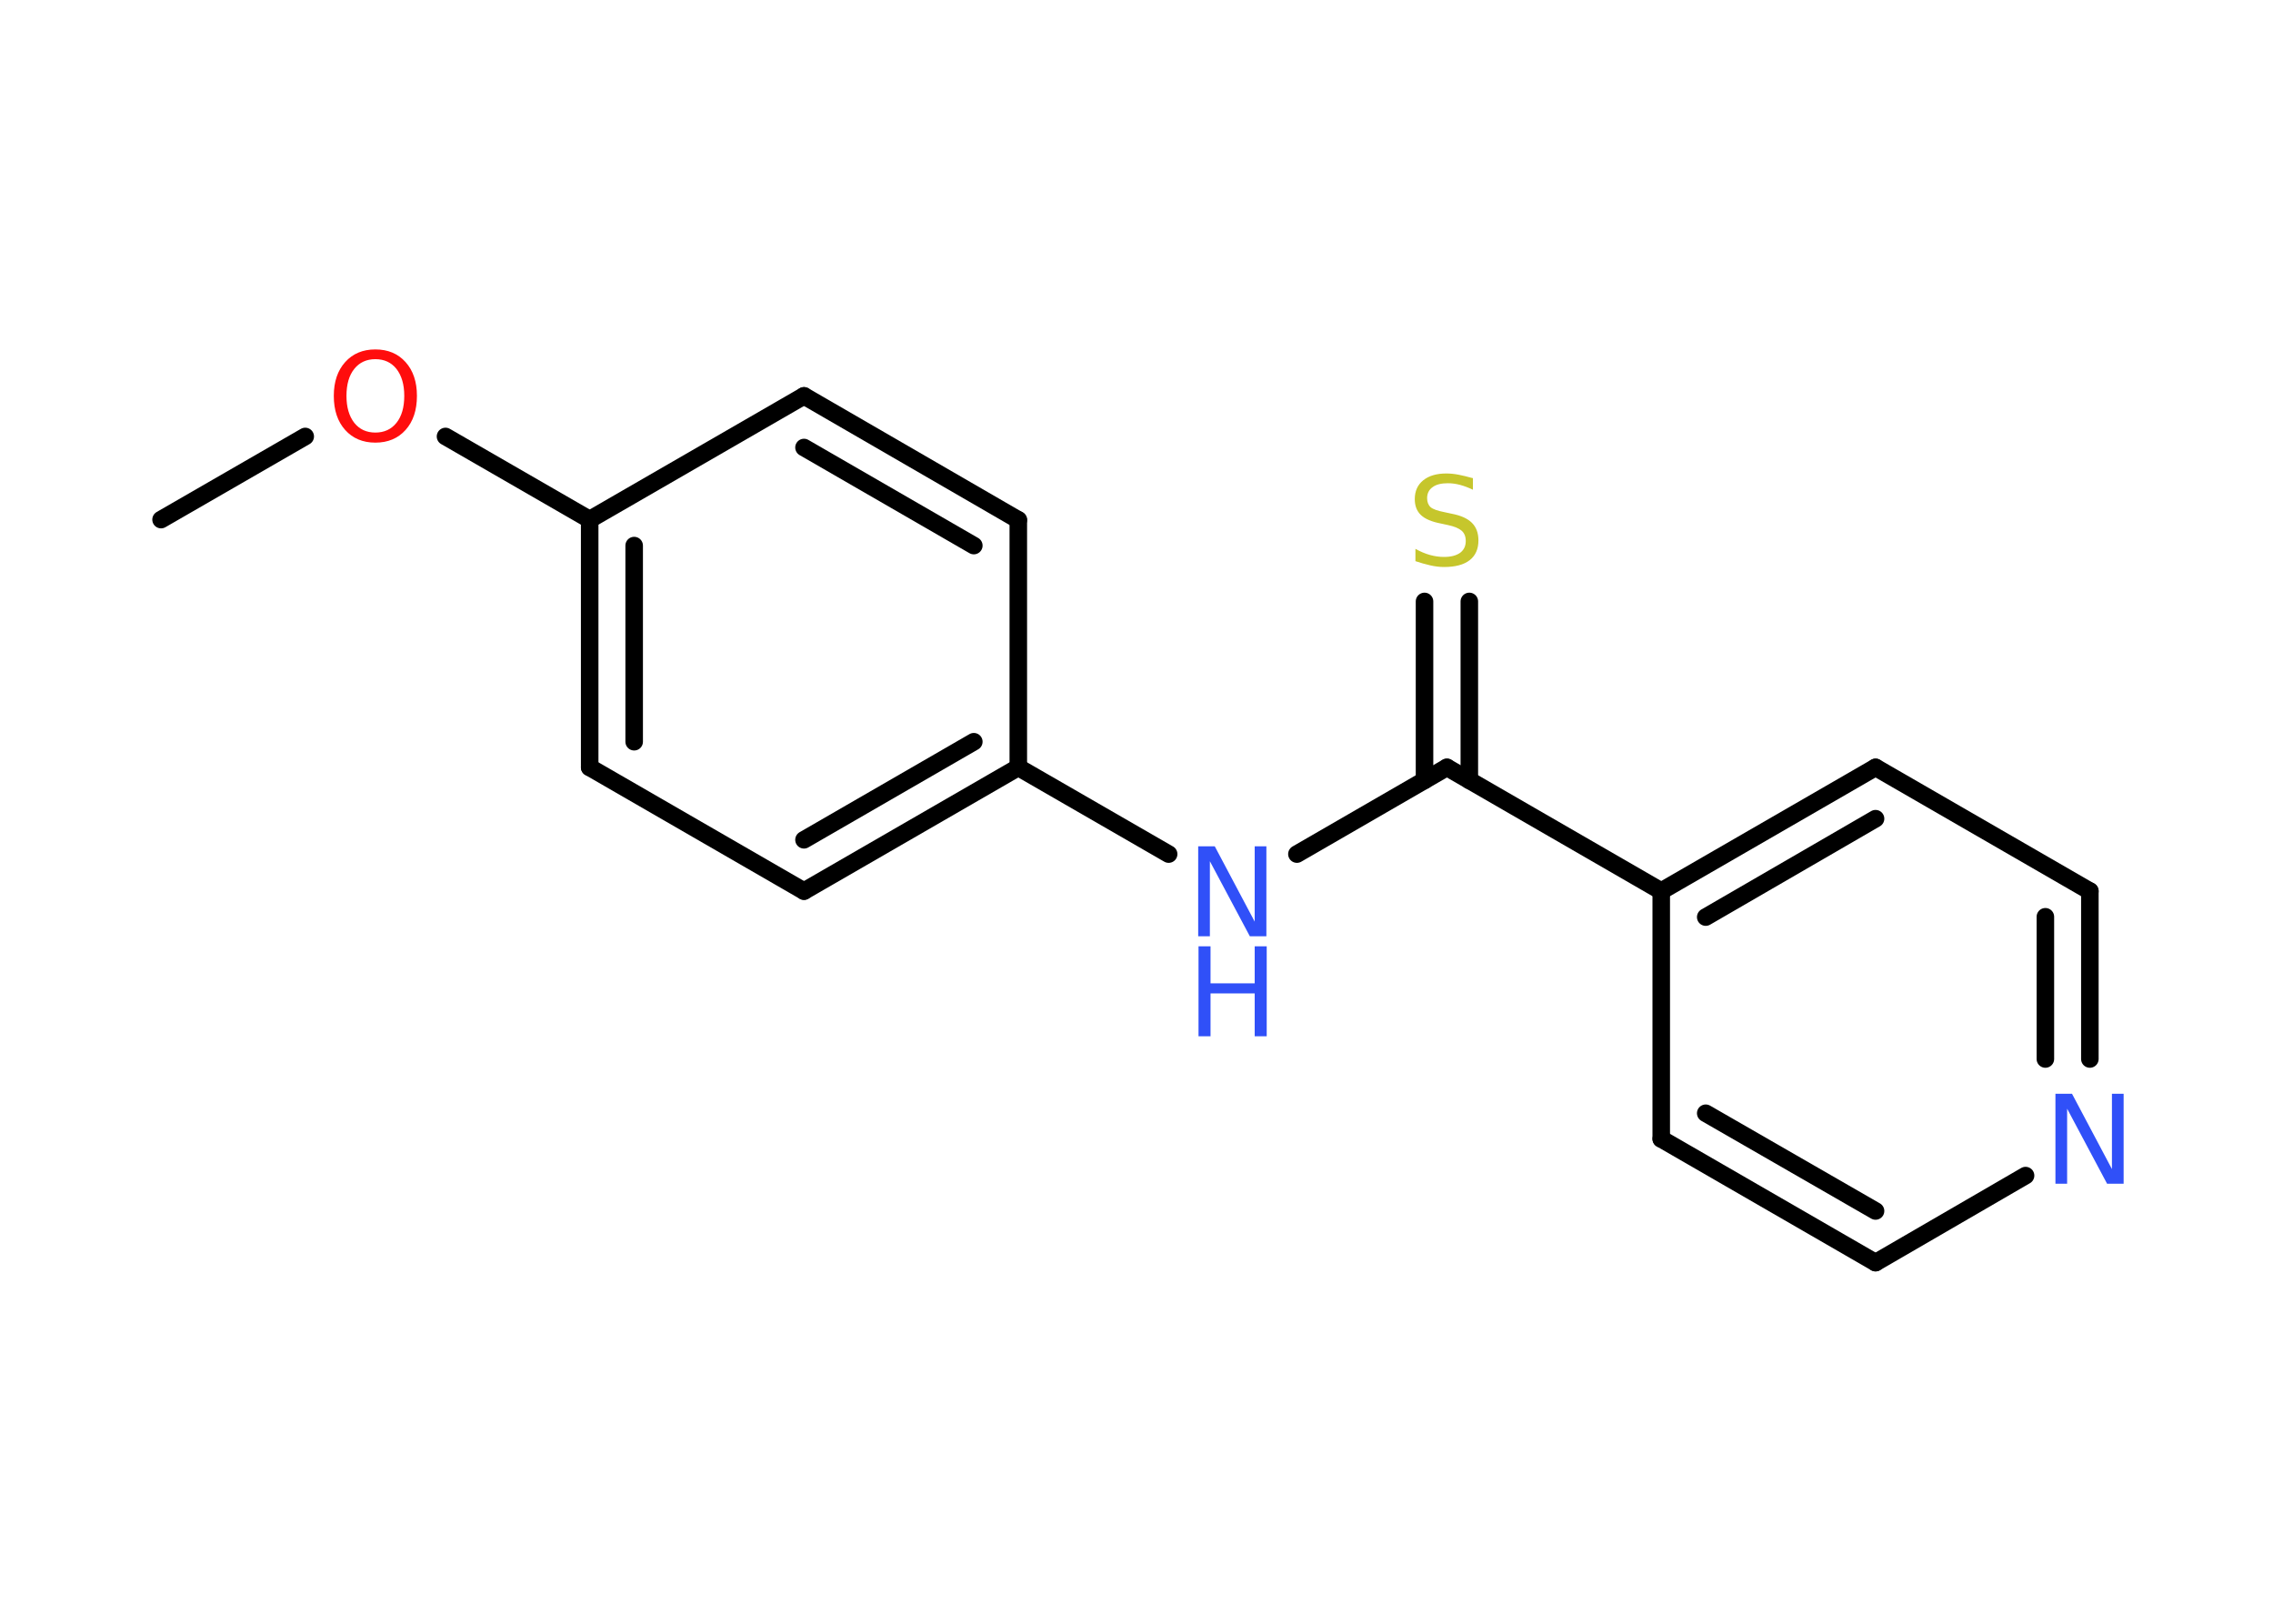 <?xml version='1.0' encoding='UTF-8'?>
<!DOCTYPE svg PUBLIC "-//W3C//DTD SVG 1.1//EN" "http://www.w3.org/Graphics/SVG/1.1/DTD/svg11.dtd">
<svg version='1.2' xmlns='http://www.w3.org/2000/svg' xmlns:xlink='http://www.w3.org/1999/xlink' width='70.0mm' height='50.0mm' viewBox='0 0 70.0 50.0'>
  <desc>Generated by the Chemistry Development Kit (http://github.com/cdk)</desc>
  <g stroke-linecap='round' stroke-linejoin='round' stroke='#000000' stroke-width='.54' fill='#3050F8'>
    <rect x='.0' y='.0' width='70.0' height='50.0' fill='#FFFFFF' stroke='none'/>
    <g id='mol1' class='mol'>
      <line id='mol1bnd1' class='bond' x1='4.96' y1='16.0' x2='9.4' y2='13.44'/>
      <line id='mol1bnd2' class='bond' x1='13.72' y1='13.44' x2='18.16' y2='16.0'/>
      <g id='mol1bnd3' class='bond'>
        <line x1='18.16' y1='16.0' x2='18.16' y2='23.63'/>
        <line x1='19.53' y1='16.8' x2='19.53' y2='22.84'/>
      </g>
      <line id='mol1bnd4' class='bond' x1='18.16' y1='23.63' x2='24.76' y2='27.44'/>
      <g id='mol1bnd5' class='bond'>
        <line x1='24.76' y1='27.44' x2='31.36' y2='23.63'/>
        <line x1='24.76' y1='25.86' x2='29.99' y2='22.84'/>
      </g>
      <line id='mol1bnd6' class='bond' x1='31.36' y1='23.63' x2='35.99' y2='26.3'/>
      <line id='mol1bnd7' class='bond' x1='39.94' y1='26.3' x2='44.56' y2='23.63'/>
      <g id='mol1bnd8' class='bond'>
        <line x1='43.87' y1='24.03' x2='43.87' y2='18.52'/>
        <line x1='45.25' y1='24.03' x2='45.25' y2='18.52'/>
      </g>
      <line id='mol1bnd9' class='bond' x1='44.56' y1='23.63' x2='51.16' y2='27.44'/>
      <g id='mol1bnd10' class='bond'>
        <line x1='57.76' y1='23.63' x2='51.16' y2='27.44'/>
        <line x1='57.76' y1='25.21' x2='52.53' y2='28.24'/>
      </g>
      <line id='mol1bnd11' class='bond' x1='57.76' y1='23.63' x2='64.36' y2='27.44'/>
      <g id='mol1bnd12' class='bond'>
        <line x1='64.36' y1='32.61' x2='64.36' y2='27.44'/>
        <line x1='62.99' y1='32.61' x2='62.99' y2='28.23'/>
      </g>
      <line id='mol1bnd13' class='bond' x1='62.38' y1='36.2' x2='57.76' y2='38.88'/>
      <g id='mol1bnd14' class='bond'>
        <line x1='51.16' y1='35.07' x2='57.76' y2='38.88'/>
        <line x1='52.53' y1='34.28' x2='57.76' y2='37.29'/>
      </g>
      <line id='mol1bnd15' class='bond' x1='51.16' y1='27.44' x2='51.16' y2='35.07'/>
      <line id='mol1bnd16' class='bond' x1='31.36' y1='23.63' x2='31.36' y2='16.01'/>
      <g id='mol1bnd17' class='bond'>
        <line x1='31.36' y1='16.01' x2='24.76' y2='12.19'/>
        <line x1='29.99' y1='16.8' x2='24.76' y2='13.78'/>
      </g>
      <line id='mol1bnd18' class='bond' x1='18.16' y1='16.0' x2='24.76' y2='12.19'/>
      <path id='mol1atm2' class='atom' d='M11.56 11.06q-.41 .0 -.65 .3q-.24 .3 -.24 .83q.0 .52 .24 .83q.24 .3 .65 .3q.41 .0 .65 -.3q.24 -.3 .24 -.83q.0 -.52 -.24 -.83q-.24 -.3 -.65 -.3zM11.56 10.76q.58 .0 .93 .39q.35 .39 .35 1.04q.0 .66 -.35 1.05q-.35 .39 -.93 .39q-.58 .0 -.93 -.39q-.35 -.39 -.35 -1.05q.0 -.65 .35 -1.04q.35 -.39 .93 -.39z' stroke='none' fill='#FF0D0D'/>
      <g id='mol1atm7' class='atom'>
        <path d='M36.91 26.06h.5l1.23 2.32v-2.32h.36v2.77h-.51l-1.23 -2.31v2.31h-.36v-2.77z' stroke='none'/>
        <path d='M36.91 29.14h.37v1.14h1.36v-1.14h.37v2.77h-.37v-1.32h-1.36v1.32h-.37v-2.77z' stroke='none'/>
      </g>
      <path id='mol1atm9' class='atom' d='M45.36 14.72v.36q-.21 -.1 -.4 -.15q-.19 -.05 -.37 -.05q-.31 .0 -.47 .12q-.17 .12 -.17 .34q.0 .18 .11 .28q.11 .09 .42 .15l.23 .05q.42 .08 .62 .28q.2 .2 .2 .54q.0 .4 -.27 .61q-.27 .21 -.79 .21q-.2 .0 -.42 -.05q-.22 -.05 -.46 -.13v-.38q.23 .13 .45 .19q.22 .06 .43 .06q.32 .0 .5 -.13q.17 -.13 .17 -.36q.0 -.21 -.13 -.32q-.13 -.11 -.41 -.17l-.23 -.05q-.42 -.08 -.61 -.26q-.19 -.18 -.19 -.49q.0 -.37 .26 -.58q.26 -.21 .71 -.21q.19 .0 .39 .04q.2 .04 .41 .1z' stroke='none' fill='#C6C62C'/>
      <path id='mol1atm13' class='atom' d='M63.31 33.68h.5l1.23 2.32v-2.32h.36v2.77h-.51l-1.23 -2.31v2.31h-.36v-2.77z' stroke='none'/>
    </g>
  </g>
</svg>
